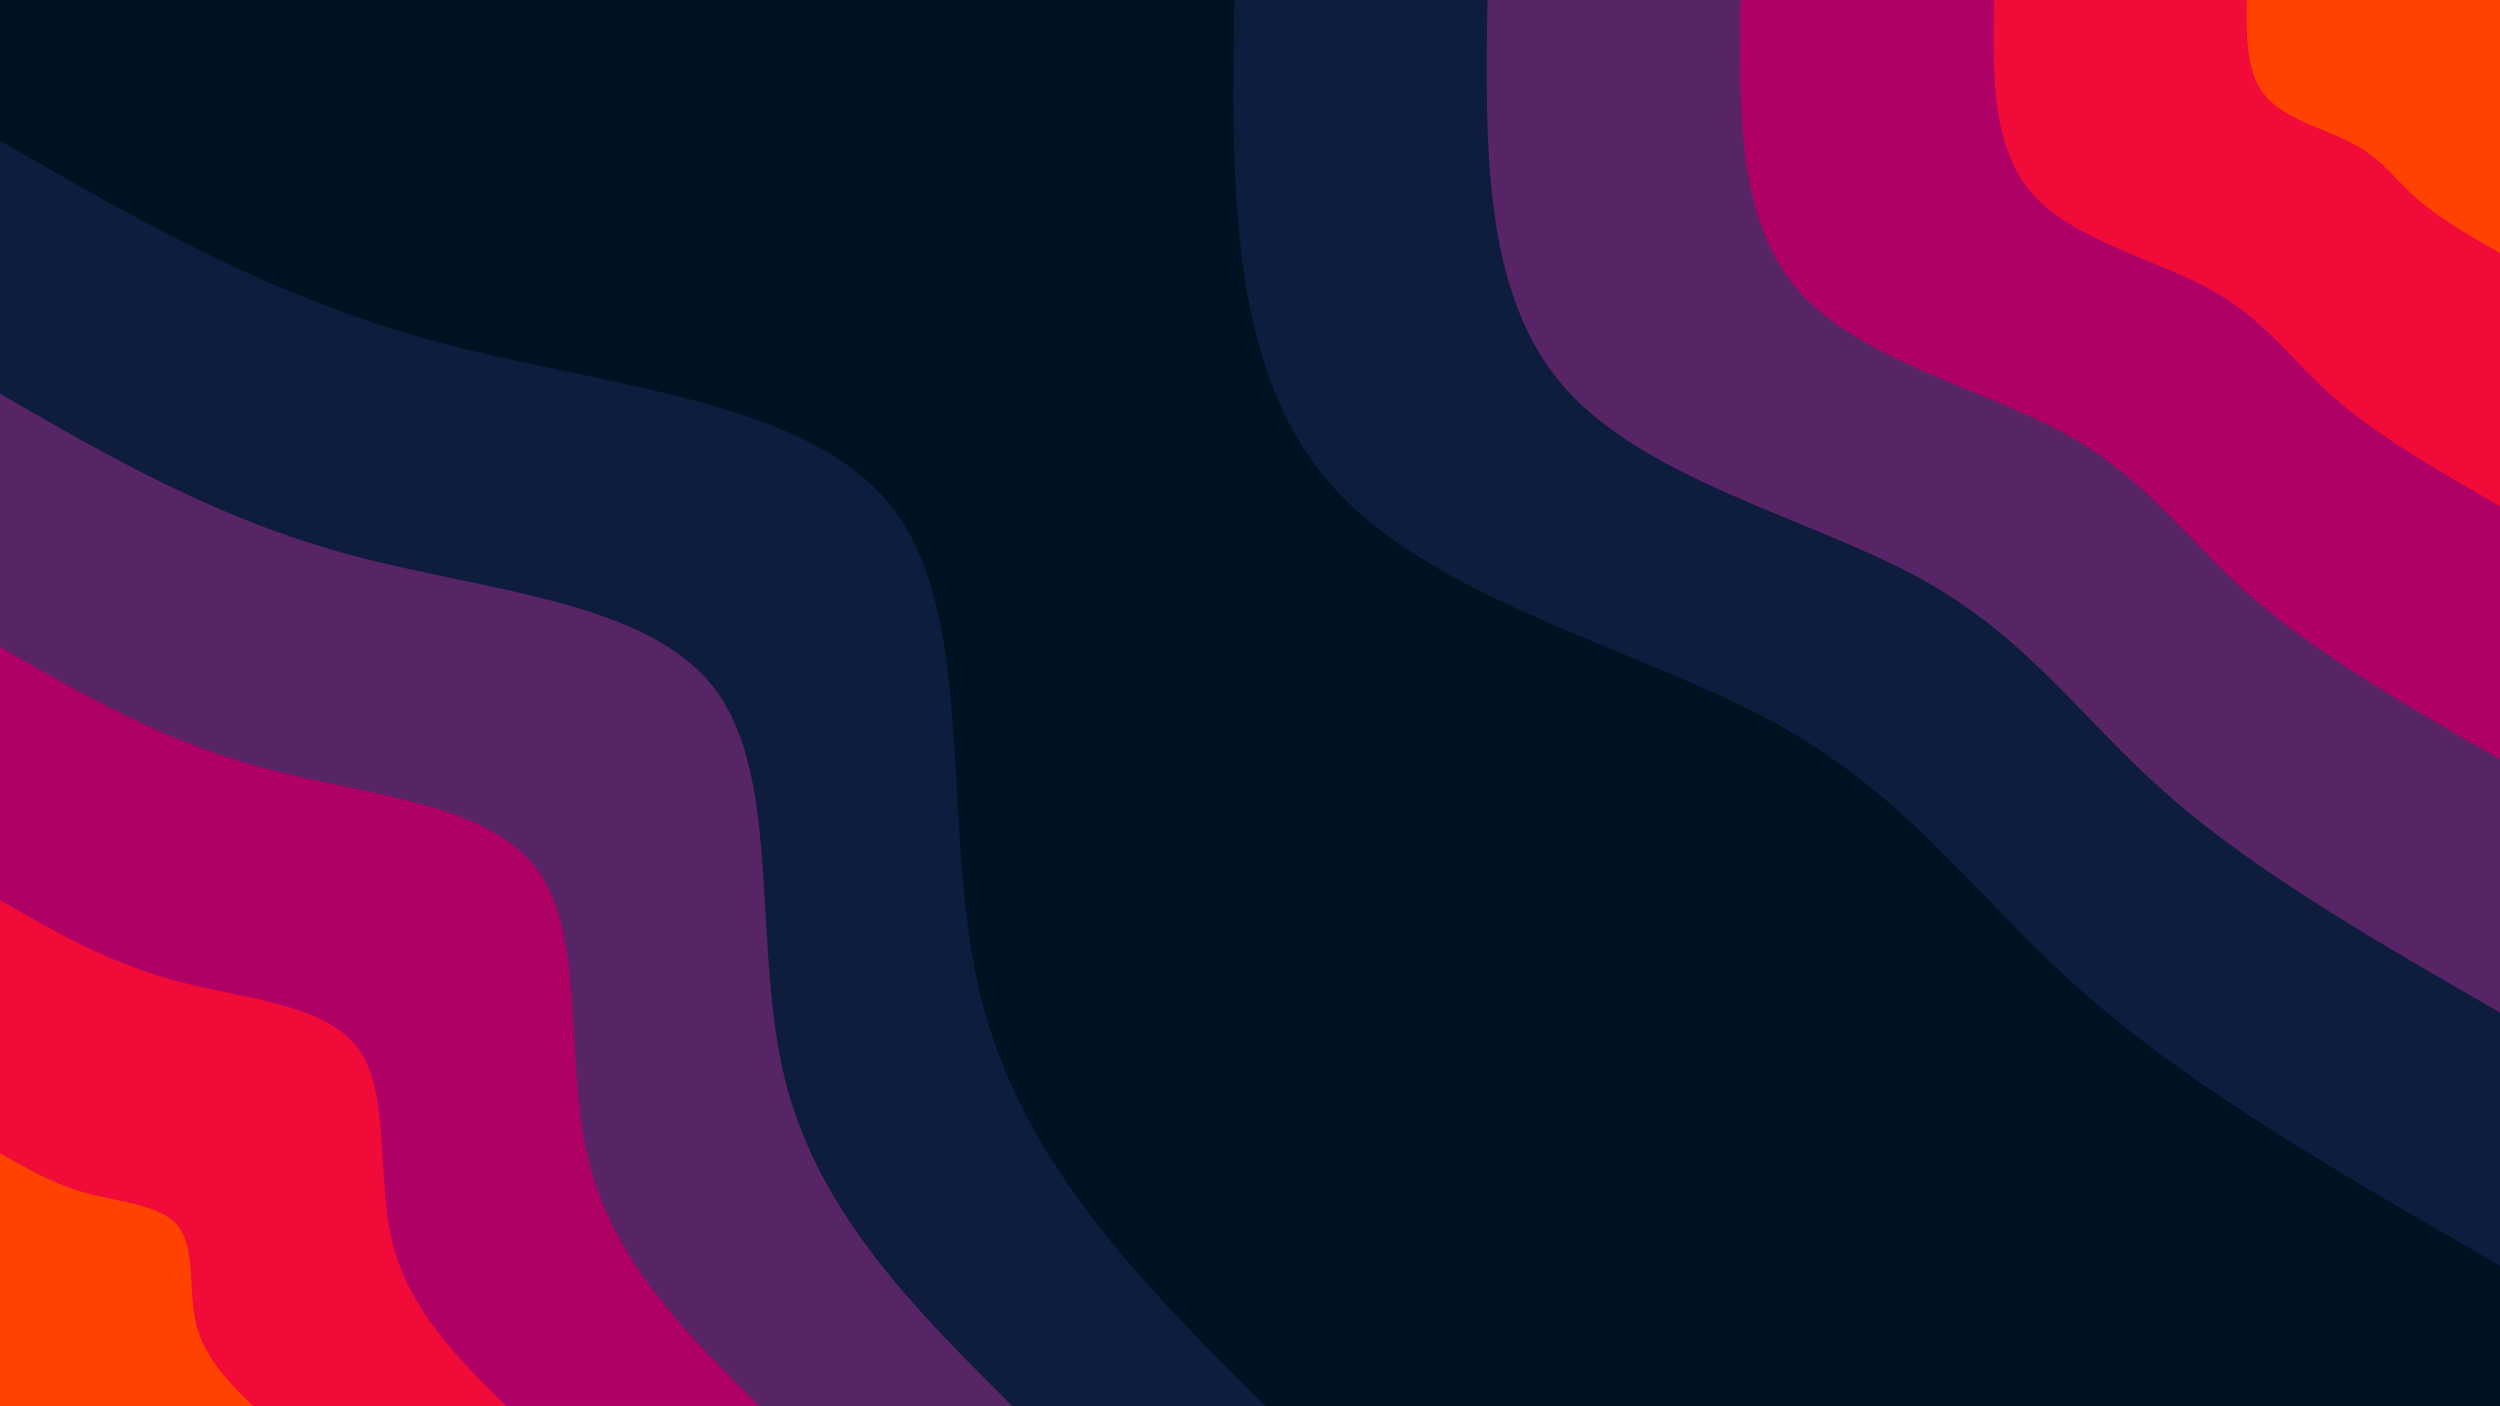 <svg id="visual" viewBox="0 0 960 540" width="960" height="540" xmlns="http://www.w3.org/2000/svg" xmlns:xlink="http://www.w3.org/1999/xlink" version="1.1"><rect x="0" y="0" width="960" height="540" fill="#001122"></rect><defs><linearGradient id="grad1_0" x1="43.8%" y1="0%" x2="100%" y2="100%"><stop offset="14.444%" stop-color="#ff4200" stop-opacity="1"></stop><stop offset="85.556%" stop-color="#ff4200" stop-opacity="1"></stop></linearGradient></defs><defs><linearGradient id="grad1_1" x1="43.8%" y1="0%" x2="100%" y2="100%"><stop offset="14.444%" stop-color="#ff4200" stop-opacity="1"></stop><stop offset="85.556%" stop-color="#d40054" stop-opacity="1"></stop></linearGradient></defs><defs><linearGradient id="grad1_2" x1="43.8%" y1="0%" x2="100%" y2="100%"><stop offset="14.444%" stop-color="#831a6b" stop-opacity="1"></stop><stop offset="85.556%" stop-color="#d40054" stop-opacity="1"></stop></linearGradient></defs><defs><linearGradient id="grad1_3" x1="43.8%" y1="0%" x2="100%" y2="100%"><stop offset="14.444%" stop-color="#831a6b" stop-opacity="1"></stop><stop offset="85.556%" stop-color="#2e2455" stop-opacity="1"></stop></linearGradient></defs><defs><linearGradient id="grad1_4" x1="43.8%" y1="0%" x2="100%" y2="100%"><stop offset="14.444%" stop-color="#001122" stop-opacity="1"></stop><stop offset="85.556%" stop-color="#2e2455" stop-opacity="1"></stop></linearGradient></defs><defs><linearGradient id="grad2_0" x1="0%" y1="0%" x2="56.3%" y2="100%"><stop offset="14.444%" stop-color="#ff4200" stop-opacity="1"></stop><stop offset="85.556%" stop-color="#ff4200" stop-opacity="1"></stop></linearGradient></defs><defs><linearGradient id="grad2_1" x1="0%" y1="0%" x2="56.3%" y2="100%"><stop offset="14.444%" stop-color="#d40054" stop-opacity="1"></stop><stop offset="85.556%" stop-color="#ff4200" stop-opacity="1"></stop></linearGradient></defs><defs><linearGradient id="grad2_2" x1="0%" y1="0%" x2="56.3%" y2="100%"><stop offset="14.444%" stop-color="#d40054" stop-opacity="1"></stop><stop offset="85.556%" stop-color="#831a6b" stop-opacity="1"></stop></linearGradient></defs><defs><linearGradient id="grad2_3" x1="0%" y1="0%" x2="56.3%" y2="100%"><stop offset="14.444%" stop-color="#2e2455" stop-opacity="1"></stop><stop offset="85.556%" stop-color="#831a6b" stop-opacity="1"></stop></linearGradient></defs><defs><linearGradient id="grad2_4" x1="0%" y1="0%" x2="56.3%" y2="100%"><stop offset="14.444%" stop-color="#2e2455" stop-opacity="1"></stop><stop offset="85.556%" stop-color="#001122" stop-opacity="1"></stop></linearGradient></defs><g transform="translate(960, 0)"><path d="M0 486C-58.3 452.5 -116.6 418.9 -158.4 382.5C-200.2 346.1 -225.5 306.8 -277.9 277.9C-330.3 249 -409.8 230.6 -449 186C-488.2 141.4 -487.1 70.7 -486 0L0 0Z" fill="#0e1d3d"></path><path d="M0 388.8C-46.7 362 -93.3 335.1 -126.7 306C-160.2 276.9 -180.4 245.4 -222.3 222.3C-264.2 199.2 -327.8 184.5 -359.2 148.8C-390.6 113.1 -389.7 56.6 -388.8 0L0 0Z" fill="#572465"></path><path d="M0 291.6C-35 271.5 -70 251.3 -95.1 229.5C-120.1 207.6 -135.3 184.1 -166.7 166.7C-198.2 149.4 -245.9 138.3 -269.4 111.6C-292.9 84.8 -292.3 42.4 -291.6 0L0 0Z" fill="#ae0065"></path><path d="M0 194.4C-23.3 181 -46.7 167.6 -63.4 153C-80.1 138.4 -90.2 122.7 -111.2 111.2C-132.1 99.6 -163.9 92.2 -179.6 74.4C-195.3 56.6 -194.8 28.3 -194.4 0L0 0Z" fill="#f00b38"></path><path d="M0 97.2C-11.7 90.5 -23.3 83.8 -31.7 76.5C-40 69.2 -45.1 61.4 -55.6 55.6C-66.1 49.8 -82 46.1 -89.8 37.2C-97.6 28.3 -97.4 14.1 -97.2 0L0 0Z" fill="#ff4200"></path></g><g transform="translate(0, 540)"><path d="M0 -486C52.1 -455.9 104.2 -425.7 169.1 -408.4C234.1 -391 312 -386.5 343.7 -343.7C375.4 -300.8 360.9 -219.8 376.9 -156.1C393 -92.5 439.5 -46.2 486 0L0 0Z" fill="#0e1d3d"></path><path d="M0 -388.8C41.7 -364.7 83.3 -340.6 135.3 -326.7C187.3 -312.8 249.6 -309.2 274.9 -274.9C300.3 -240.7 288.7 -175.8 301.6 -124.9C314.4 -74 351.6 -37 388.8 0L0 0Z" fill="#572465"></path><path d="M0 -291.6C31.3 -273.5 62.5 -255.4 101.5 -245C140.5 -234.6 187.2 -231.9 206.2 -206.2C225.2 -180.5 216.5 -131.9 226.2 -93.7C235.8 -55.5 263.7 -27.7 291.6 0L0 0Z" fill="#ae0065"></path><path d="M0 -194.4C20.8 -182.3 41.7 -170.3 67.7 -163.3C93.6 -156.4 124.8 -154.6 137.5 -137.5C150.1 -120.3 144.4 -87.9 150.8 -62.5C157.2 -37 175.8 -18.5 194.4 0L0 0Z" fill="#f00b38"></path><path d="M0 -97.2C10.4 -91.2 20.8 -85.1 33.8 -81.7C46.8 -78.2 62.4 -77.3 68.7 -68.7C75.1 -60.2 72.2 -44 75.4 -31.2C78.6 -18.5 87.9 -9.2 97.2 0L0 0Z" fill="#ff4200"></path></g></svg>